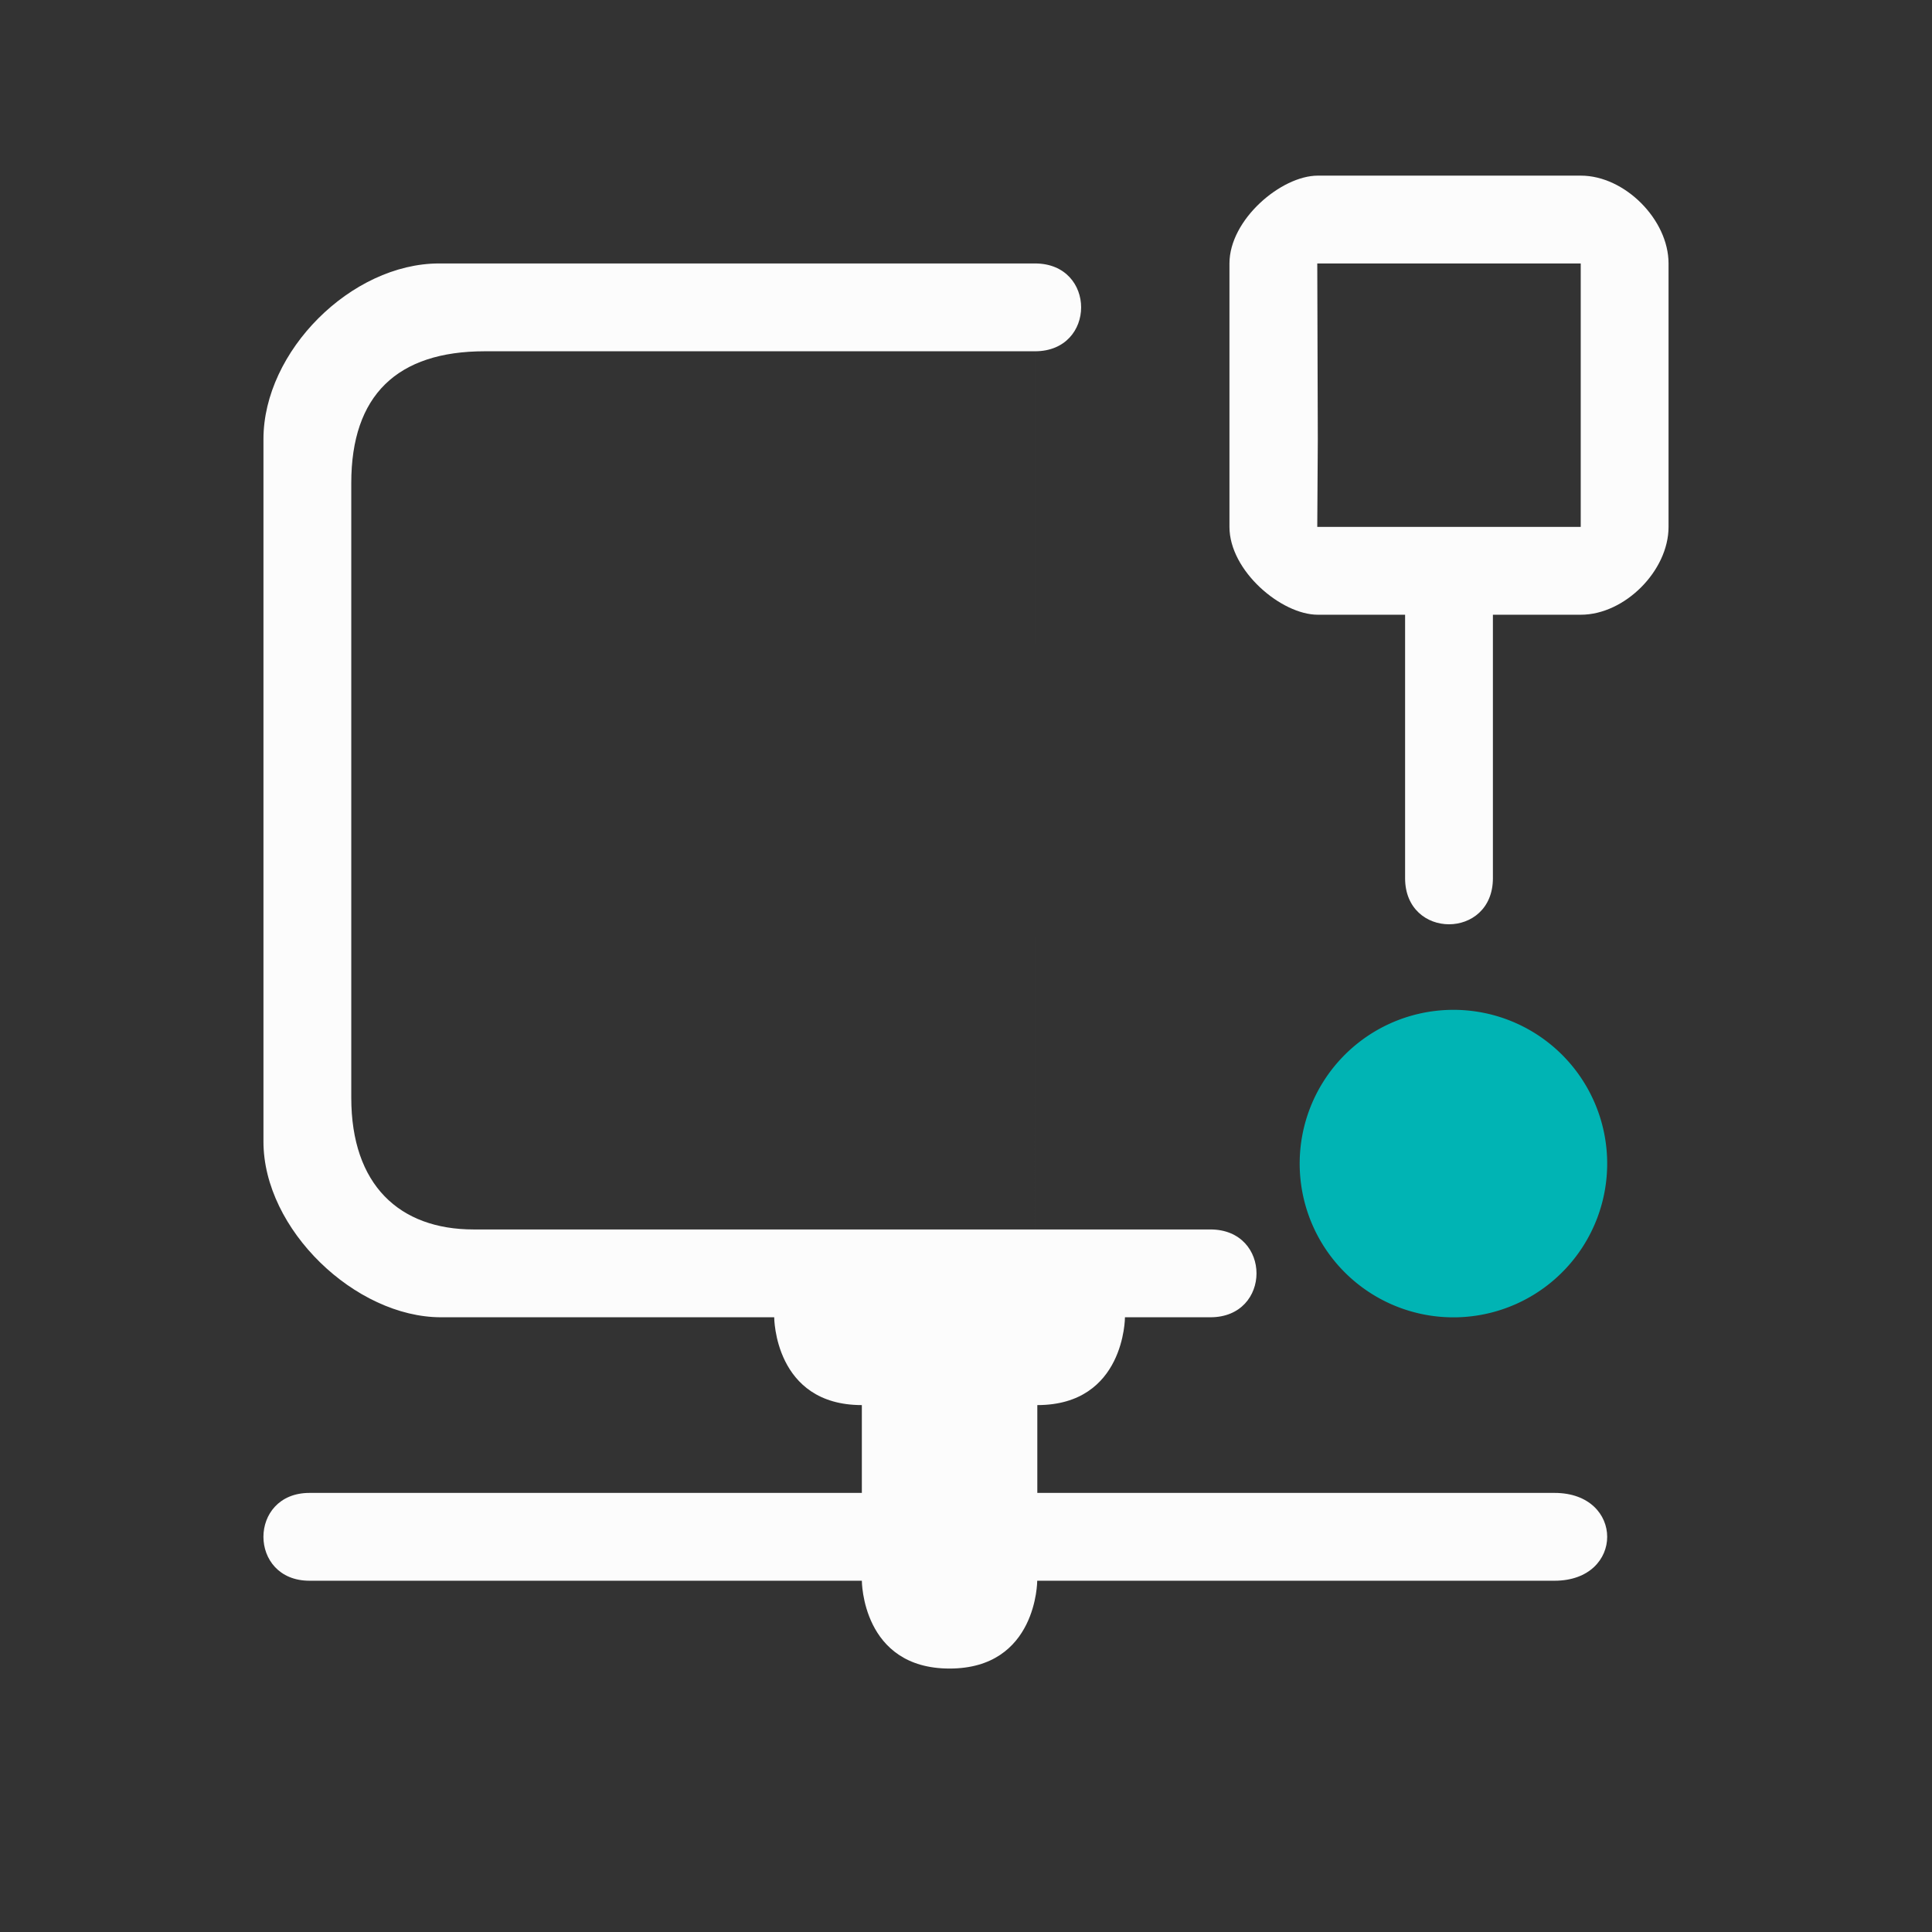 <svg xmlns="http://www.w3.org/2000/svg" id="svg1" width="22" height="22" version="1.1"><rect width="100%" height="100%" fill="#333333" stroke="none"/><defs id="defs3051"><style id="current-color-scheme" type="text/css">.ColorScheme-Text{color:#fcfcfc}</style></defs><g id="22-22-network-wired-activated"><path id="rect4509" d="M0 0h22v22H0z" style="fill:none;fill-opacity:1;stroke:none"/><path id="rect4144-9-6" d="M5 3C4 3 3 4 3 5v8c0 1 1.046 2 2.022 2h3.794s0 1 .998 1v1h-6.29c-.699 0-.699 1 0 1h6.29s0 1 .999 1c.998 0 .998-1 .998-1h5.891c.799 0 .799-1 0-1h-5.89v-1c.998 0 .998-1 .998-1l-1.024-1V4c.7 0 .7-1 0-1zm.521 1h6.265v10l1.024 1h.973c.7 0 .7-1 0-1h-8.39C4.548 14 4 13.493 4 12.5v-7C4 4.5 4.523 4 5.521 4" class="ColorScheme-Text" style="stroke-width:.999;stroke:none;fill-opacity:1;fill:currentColor"/><path id="path5-3" stroke-opacity="0" stroke-width=".335" d="M15.006 2C14.59 2 14 2.5 14 3v3c0 .5.59 1 1.006 1H16v3c0 .7 1 .7 1 0V7h1.002C18.5 7 19 6.5 19 6V3c0-.5-.5-1-.998-1ZM15 3h3.002H18v3h-3l.006-1z" class="ColorScheme-Text" style="fill-opacity:1;fill:currentColor"/><path id="use44033-3" d="M16.497 11.5a1.75 1.75 0 1 0 .107 3.5 1.75 1.75 0 0 0-.107-3.5" class="ColorScheme-Text" style="color:#31363b;fill:#00b4b4;fill-opacity:1;stroke-width:1.167"/></g></svg>
